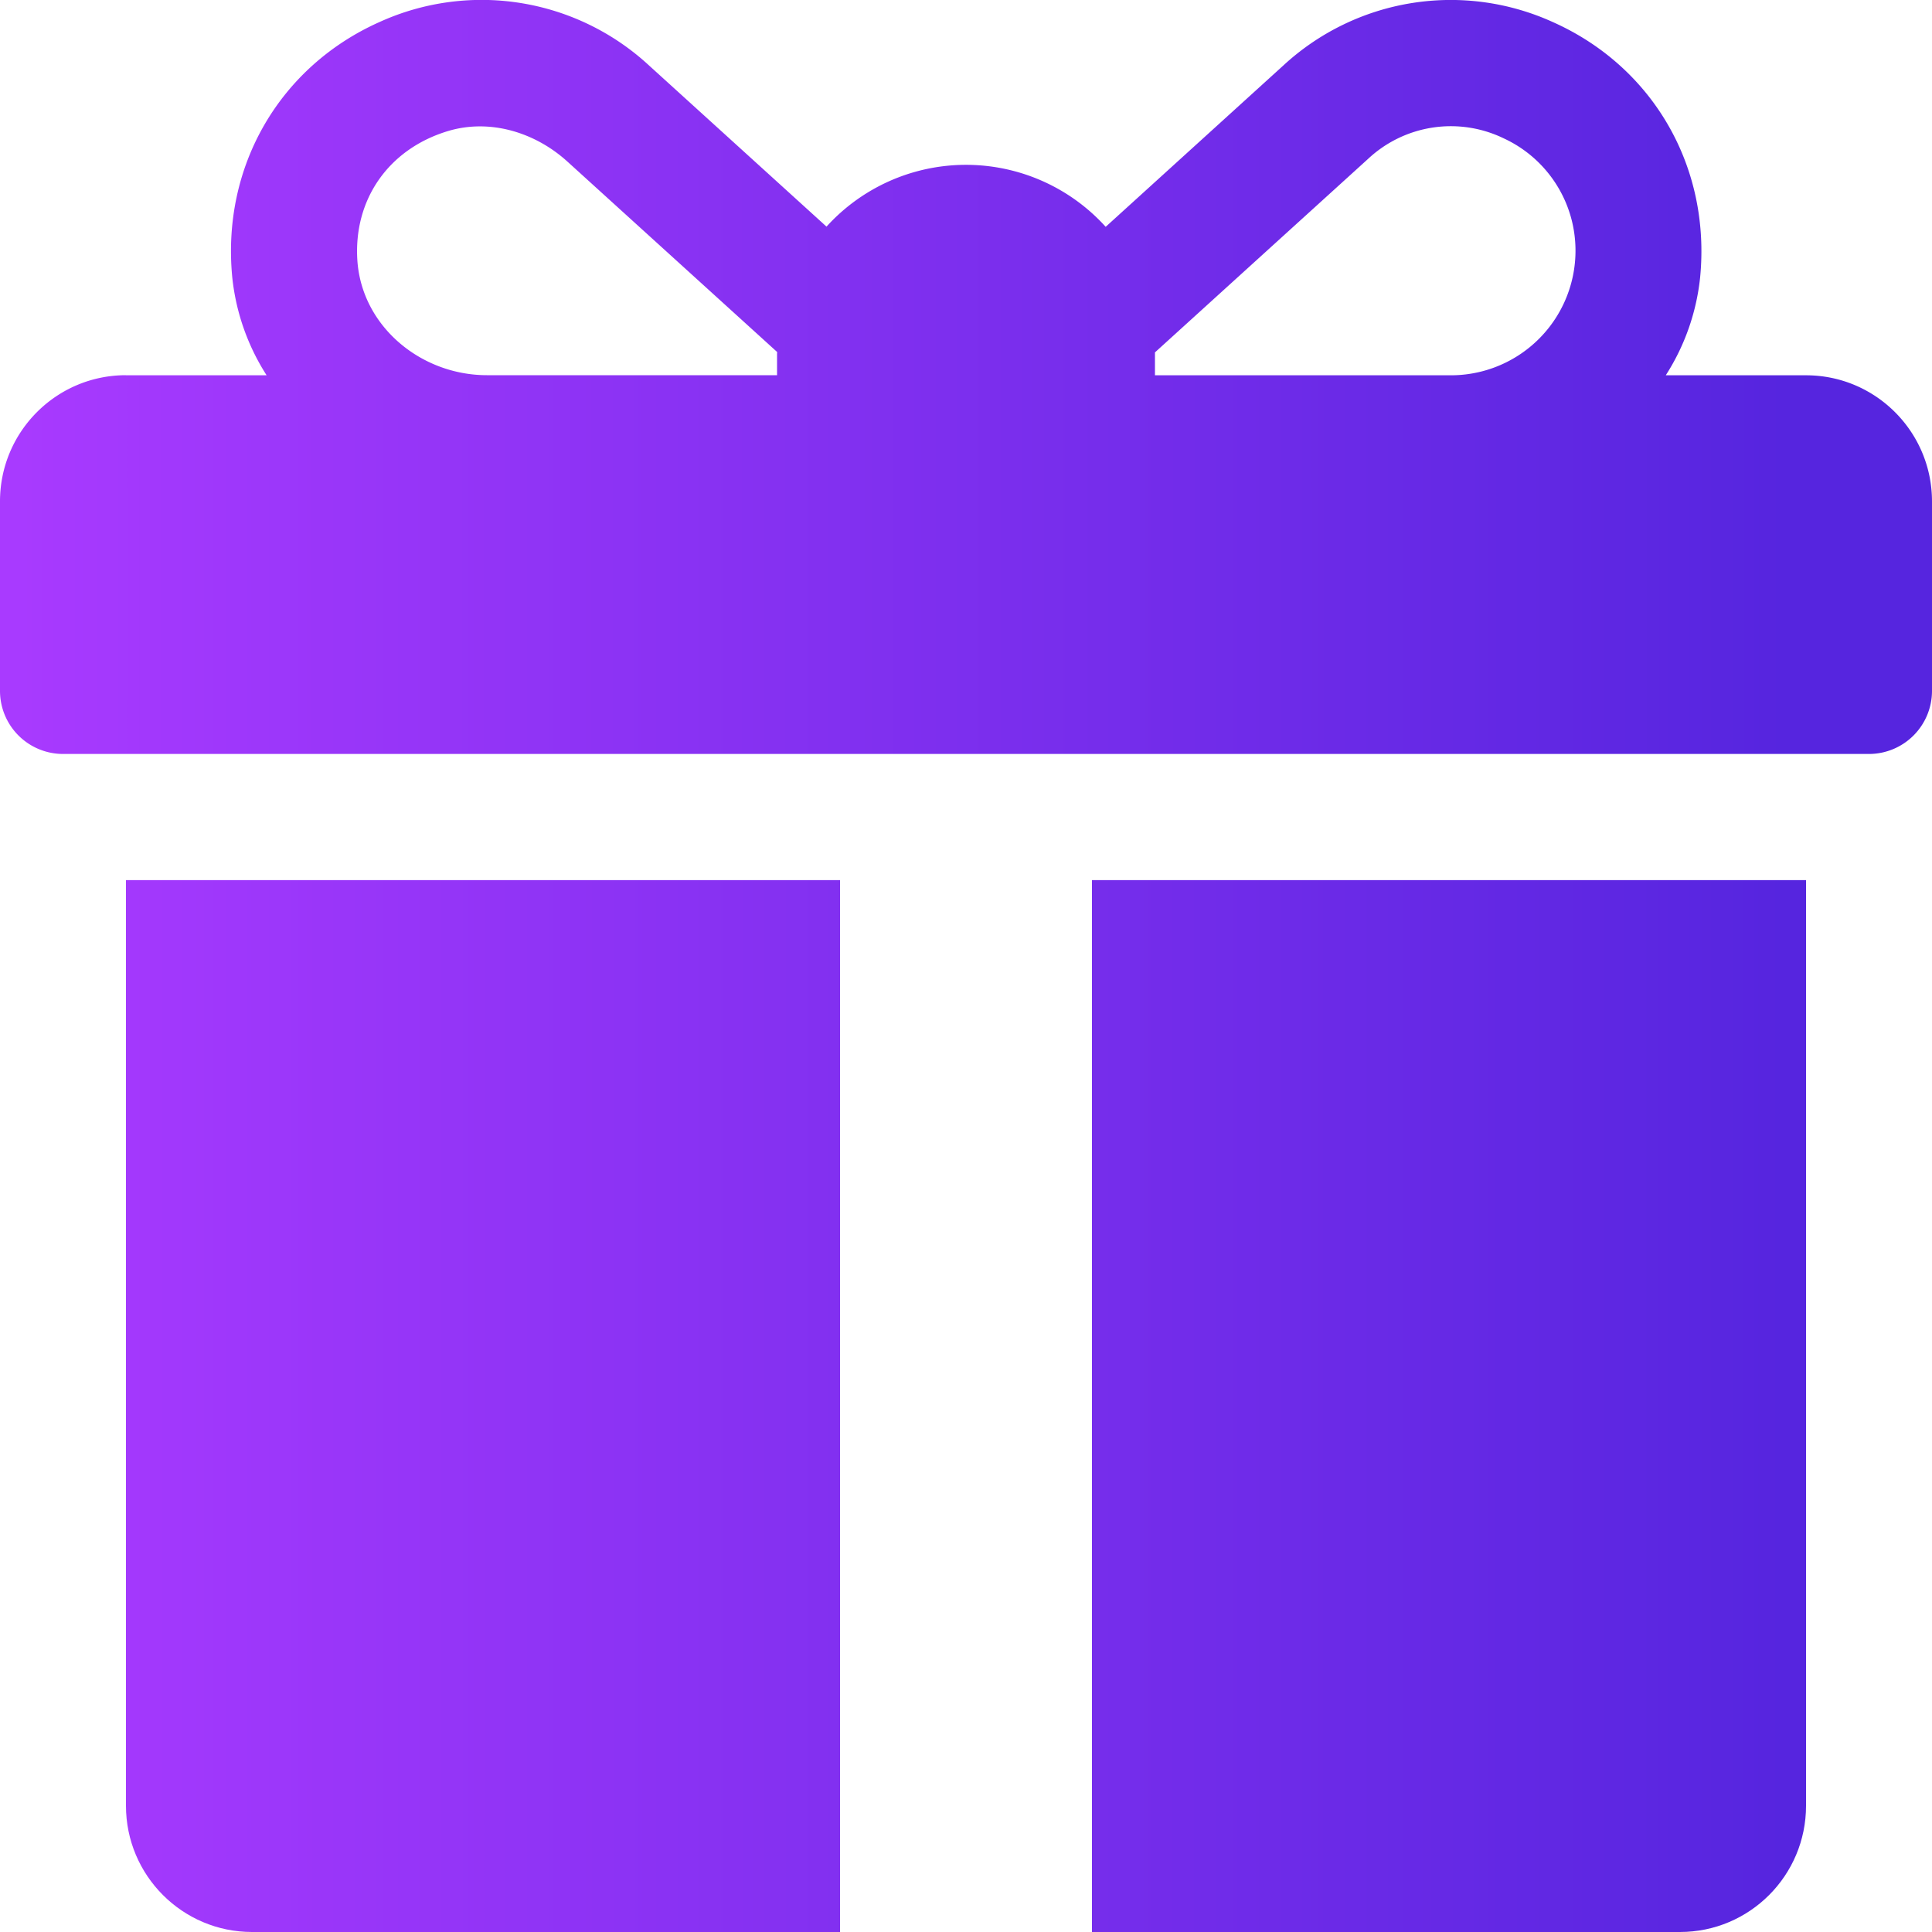 <svg width="20" height="20" fill="none" xmlns="http://www.w3.org/2000/svg"><path d="M1.304 3.885H2.76a2.323 2.323 0 01-.355-1.008C2.29 1.722 2.897.687 3.931.227a2.553 2.553 0 012.787.45l1.838 1.669a1.95 1.95 0 012.89.002l1.84-1.671a2.554 2.554 0 012.788-.449c1.033.46 1.64 1.495 1.525 2.65a2.322 2.322 0 01-.355 1.007h1.452c.72 0 1.304.585 1.304 1.306v1.96a.653.653 0 01-.652.654H.652A.653.653 0 010 7.15V5.19c0-.721.584-1.306 1.304-1.306zm10.652-.218v.218h3.069a1.29 1.29 0 001.246-1.603 1.28 1.28 0 00-.705-.85 1.254 1.254 0 00-1.404.213l-2.206 2.003v.02zM3.7 2.704c.05.679.661 1.18 1.341 1.18h3.003v-.217l.001-.023-2.172-1.972c-.334-.303-.801-.445-1.233-.316-.62.186-.985.714-.94 1.348z" fill="url(#paint0_linear)"/><path d="M18.696 9.111v9.582c0 .722-.584 1.307-1.305 1.307h-6.087V9.111h7.392z" fill="url(#paint1_linear)"/><path d="M8.696 9.111V20H2.609c-.72 0-1.305-.585-1.305-1.307V9.111h7.392z" fill="url(#paint2_linear)"/><defs><linearGradient id="paint0_linear" x1="18.489" y1="10.05" x2="0" y2="10.05" gradientUnits="userSpaceOnUse"><stop stop-color="#5625DF"/><stop offset="0" stop-color="#5625DF"/><stop offset="1" stop-color="#A93AFF"/></linearGradient><linearGradient id="paint1_linear" x1="18.489" y1="10.05" x2="0" y2="10.05" gradientUnits="userSpaceOnUse"><stop stop-color="#5625DF"/><stop offset="0" stop-color="#5625DF"/><stop offset="1" stop-color="#A93AFF"/></linearGradient><linearGradient id="paint2_linear" x1="18.489" y1="10.05" x2="0" y2="10.05" gradientUnits="userSpaceOnUse"><stop stop-color="#5625DF"/><stop offset="0" stop-color="#5625DF"/><stop offset="1" stop-color="#A93AFF"/></linearGradient></defs></svg>